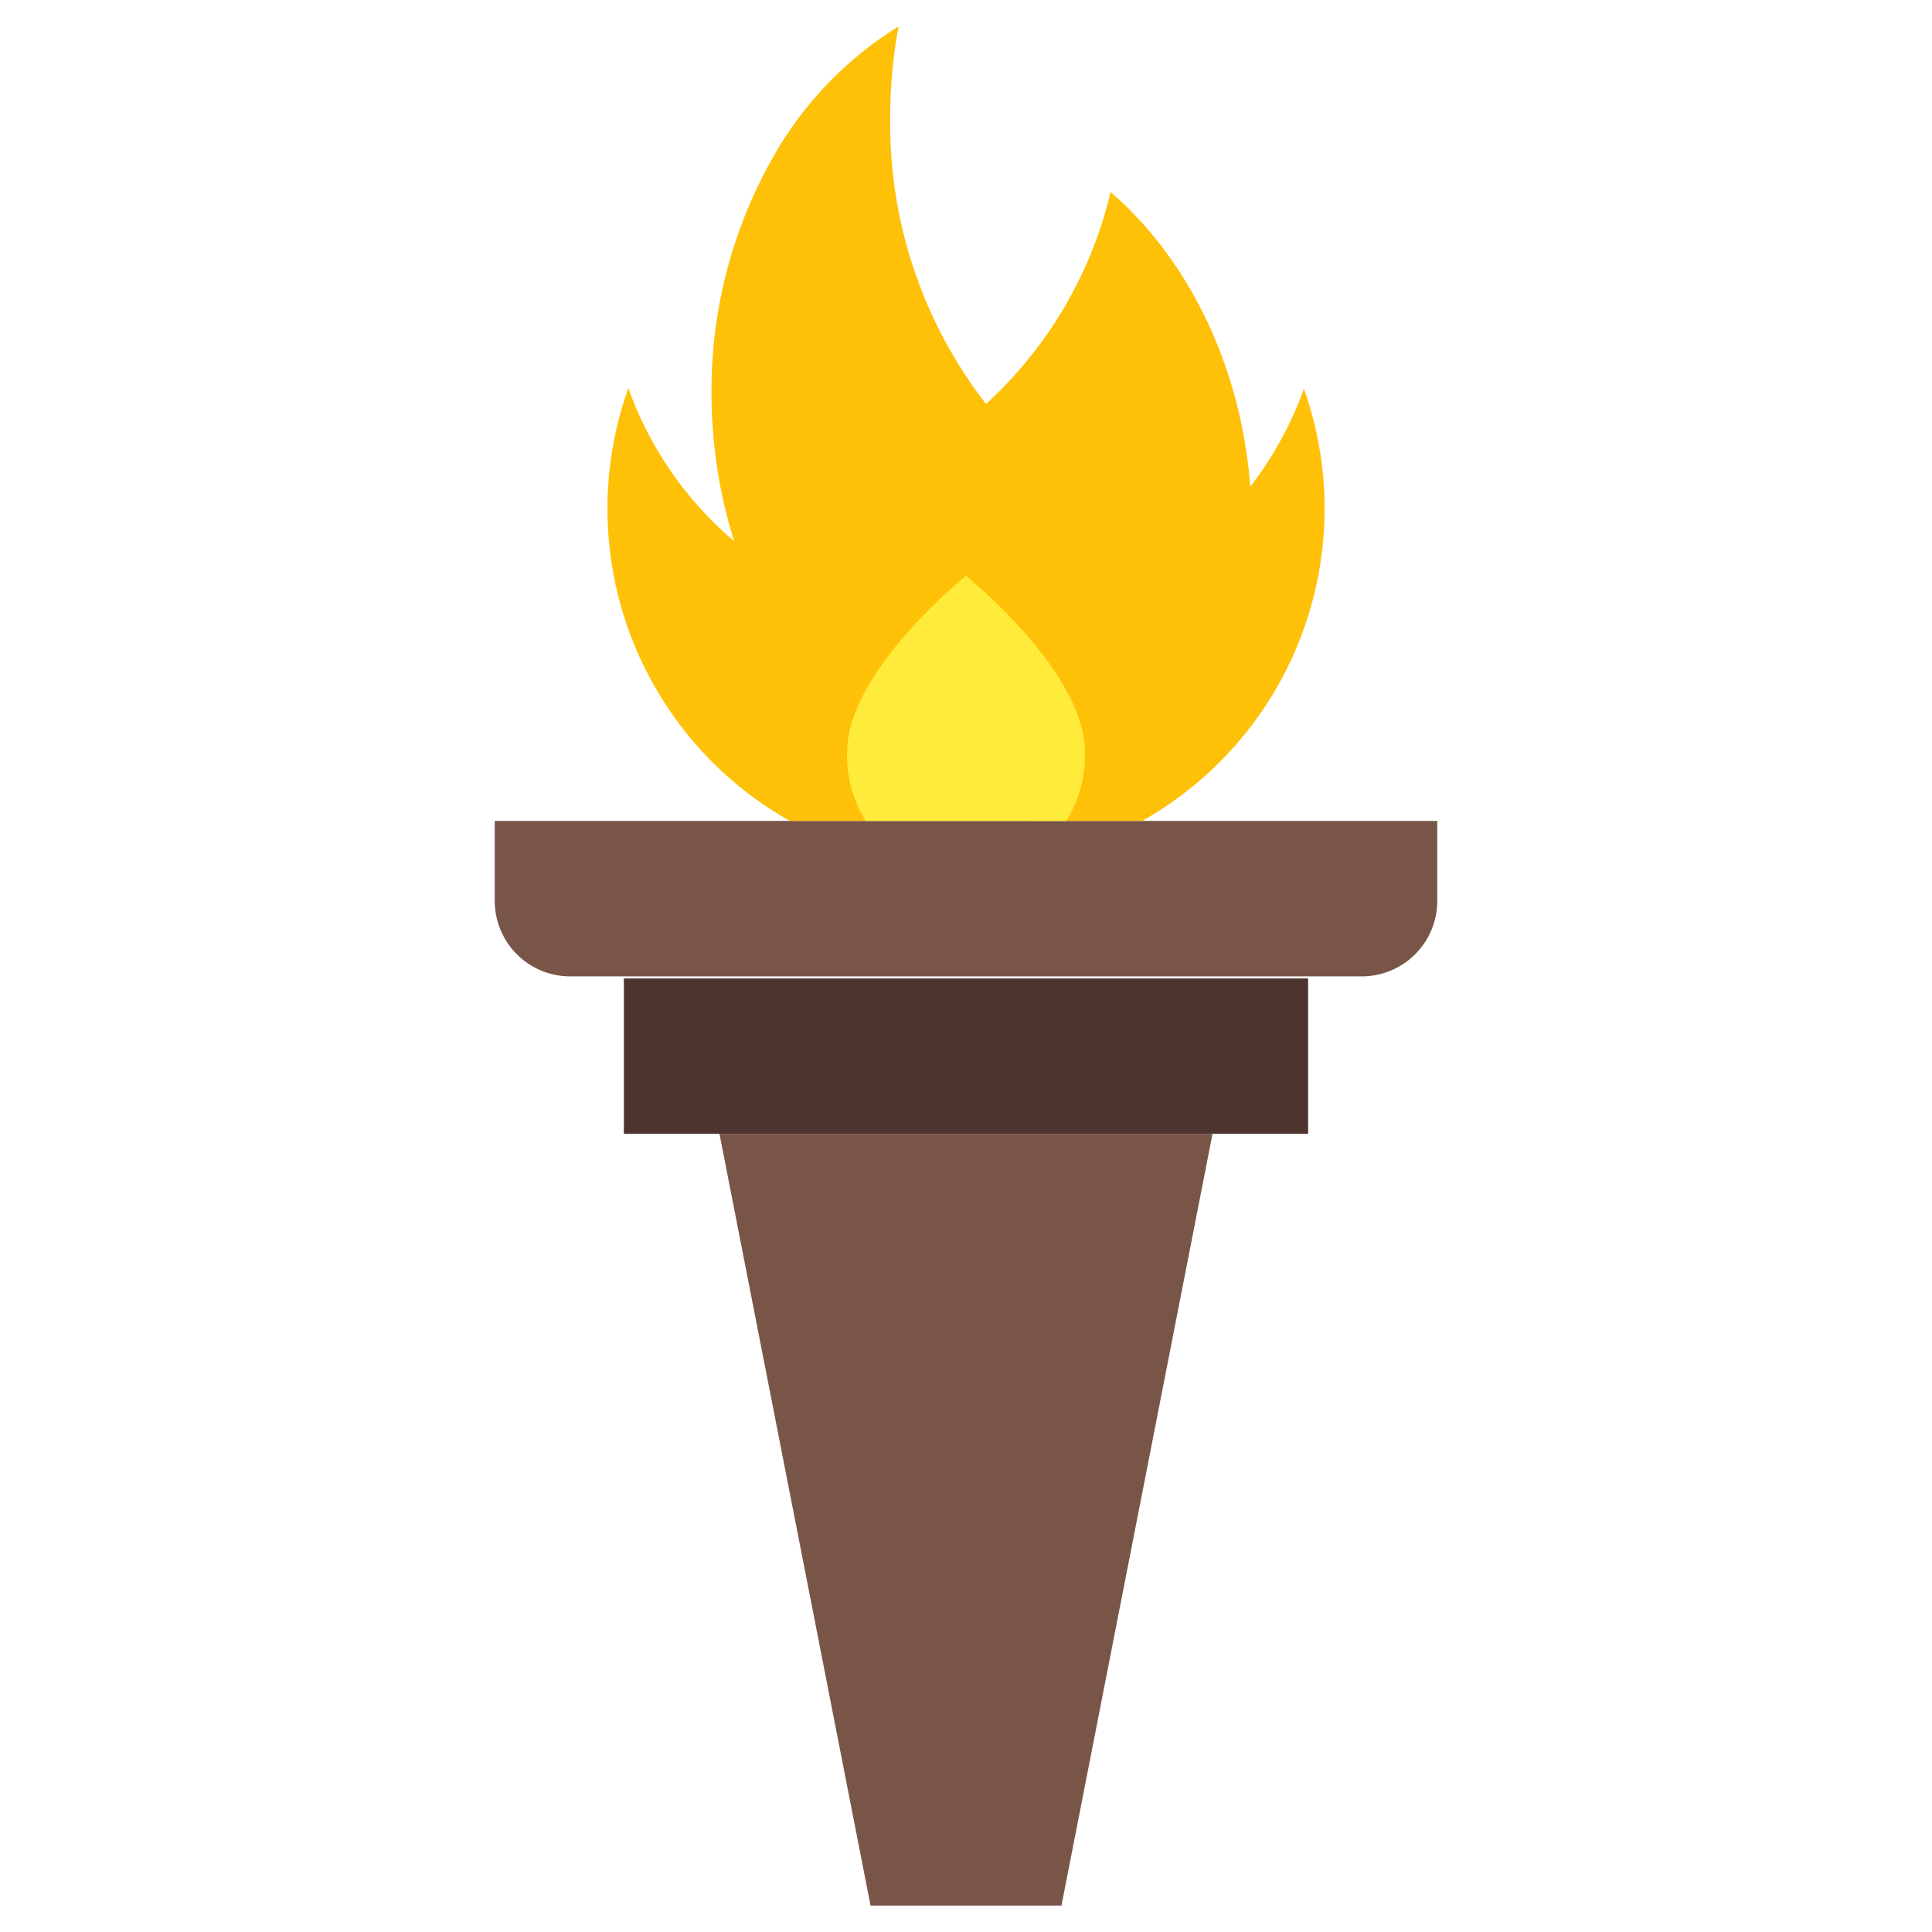 <svg id="Layer_2" height="512" viewBox="0 0 128 128" width="512" xmlns="http://www.w3.org/2000/svg" data-name="Layer 2"><path d="m32.778 54.387v5.3a5 5 0 0 0 5 5h52.444a5 5 0 0 0 5-5v-5.3z" fill="#795548"/><path d="m41.333 64.825h45.333v10.295h-45.333z" fill="#4e342e"/><path d="m70.325 126.25h-12.65l-10.008-51.13h32.666z" fill="#795548"/><path d="m52.326 54.387h23.348a23.747 23.747 0 0 0 10.713-28.634 23.654 23.654 0 0 1 -3.551 6.482c-.628-8.061-4.137-15.09-9.261-19.516a27.545 27.545 0 0 1 -8.25 14.041 30.308 30.308 0 0 1 -6.349-18.871c0-.036 0-.07 0-.106a32.975 32.975 0 0 1 .558-6.033 24.125 24.125 0 0 0 -8.395 8.8 31.241 31.241 0 0 0 -4 15.511 33.071 33.071 0 0 0 .4 5.092 31.623 31.623 0 0 0 1.106 4.707 23.793 23.793 0 0 1 -7.016-10.146 23.75 23.75 0 0 0 10.7 28.676z" fill="#fec108"/><path d="m70.643 54.387a8.109 8.109 0 0 0 1.232-4.587c0-5.327-7.875-11.65-7.875-11.65s-7.875 6.323-7.875 11.65a8.109 8.109 0 0 0 1.232 4.583z" fill="#ffeb3a"/></svg>